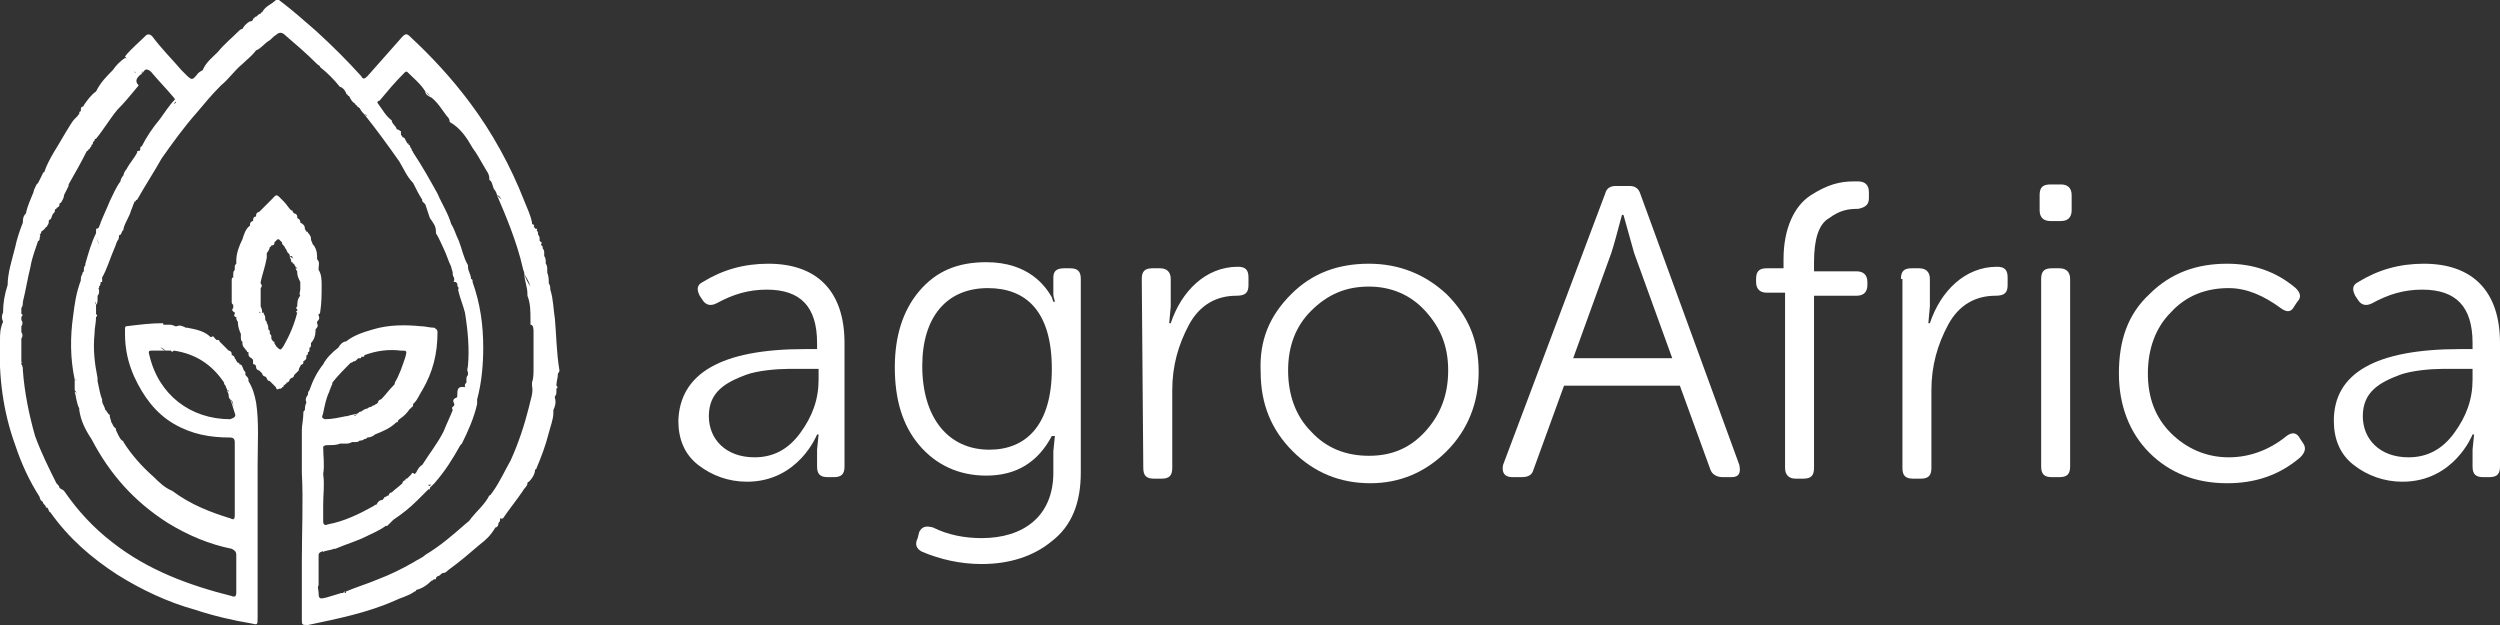 <?xml version="1.0" encoding="utf-8"?>
<!-- Generator: Adobe Illustrator 24.0.3, SVG Export Plug-In . SVG Version: 6.00 Build 0)  -->
<svg version="1.1" id="Layer_1" xmlns="http://www.w3.org/2000/svg" xmlns:xlink="http://www.w3.org/1999/xlink" x="0px" y="0px"
	 viewBox="0 0 164 41" style="enable-background:new 0 0 164 41;" xml:space="preserve">
<rect x="0" y="0" width="164" height="41" fill="#333333" stroke="none"/>
<style type="text/css">
	.st0{fill:#FFFFFF;}
</style>
<path class="st0" d="M26.5,8.4L26.5,8.4L26.5,8.4z"/>
<path class="st0" d="M35.9,27.6c-0.2,0-0.3-0.2-0.4-0.3C35.6,27.4,35.7,27.6,35.9,27.6z M35,21.8c0,0.8,0,1.6,0,2.4
	c0,0.3,0,0.6-0.1,0.9c0,0.1,0,0.1,0,0.2c0.1,0.5-0.1,0.9-0.2,1.4c-0.3,1.2-0.7,2.4-1.2,3.5c-0.4,0.7-0.7,1.4-1.2,2.1
	c-0.1,0.1-0.1,0.2-0.2,0.2c0,0,0,0,0,0c-0.3,0.6-0.8,1-1.2,1.5c-0.1,0.2-0.3,0.3-0.4,0.4c-0.8,0.7-1.6,1.4-2.6,2
	c-0.2,0.2-0.5,0.3-0.8,0.5c-0.7,0.4-1.5,0.8-2.3,1.1c-0.7,0.3-1.4,0.5-2.1,0.8c0,0.1,0,0.1-0.1,0.1c0,0,0-0.1,0.1-0.1
	c-0.1,0-0.1,0-0.2,0.1c0,0-0.1,0-0.1,0c-0.3,0.1-0.7,0.2-1,0.3c-0.4,0.1-0.5,0.1-0.5-0.3c0-0.2-0.1-0.4,0-0.5c0-0.6,0-1.3,0-1.9
	c0,0,0,0,0-0.1c-0.1,0.1-0.1,0.1-0.2,0.2c0.1-0.1,0.1-0.1,0.2-0.2c0-0.1,0.1-0.2,0.2-0.2c0,0,0-0.1,0.1,0c0.2-0.1,0.5-0.1,0.7-0.2
	c0,0,0.1,0,0.1,0c0.7-0.3,1.4-0.5,2-0.8c0.4-0.2,0.9-0.4,1.3-0.7c0,0,0.1,0,0.1,0c0.1-0.1,0.2-0.2,0.3-0.3c0,0,0,0,0,0c0,0,0,0,0,0
	c0,0,0.1-0.1,0.1-0.1c0.6-0.4,1.1-0.8,1.6-1.3c0.2-0.2,0.5-0.5,0.7-0.7c0,0,0.1,0,0.1,0c0,0,0,0,0,0c0,0,0-0.1,0-0.1c0,0,0,0,0,0
	c0,0,0,0,0,0c0,0,0.1-0.1,0.1-0.1c0,0,0.1-0.1,0.1-0.1c0,0,0.1-0.1,0.1-0.1c0.7-0.8,1.2-1.6,1.7-2.5c0,0,0,0,0.1-0.1
	c0.4-0.8,0.8-1.7,1-2.6c0,0,0-0.1,0-0.1c0-0.1,0-0.1,0-0.2c0-0.1-0.1-0.2-0.2-0.3c0.1,0.1,0.1,0.2,0.2,0.3c0.3-1.1,0.4-2.3,0.4-3.4
	c0,0-0.1,0-0.1,0c0,0,0.1,0,0.1,0c0-1.5-0.2-2.9-0.7-4.3c0,0,0,0,0,0c0,0,0,0,0,0c0,0,0-0.1,0-0.1c0,0,0-0.1-0.1-0.1
	c0-0.3-0.2-0.5-0.2-0.8c0,0,0-0.1,0-0.1c-0.3-0.5-0.4-1.1-0.6-1.6c-0.2-0.4-0.3-0.8-0.5-1.1c-0.2-0.7-0.6-1.3-0.9-2
	c-0.5-0.9-1-1.8-1.6-2.7c0-0.1-0.1-0.1-0.1-0.2c0-0.1-0.1-0.1-0.1-0.2c0-0.1-0.1-0.1-0.1-0.1c0-0.1,0-0.1-0.1-0.1
	c0-0.1-0.1-0.2-0.1-0.2c0-0.1-0.1-0.2-0.2-0.2c0-0.1-0.1-0.1-0.1-0.2c0-0.1,0-0.1,0-0.2c-0.1,0-0.1-0.1-0.2-0.1
	c-0.1,0-0.1-0.1-0.1-0.1c-0.1-0.2-0.3-0.3-0.3-0.5c-0.4-0.3-0.6-0.7-0.9-1.1c-0.1-0.1,0-0.2,0.1-0.2c0.5-0.6,1-1.2,1.6-1.8
	c0.1-0.1,0.1-0.1,0.2-0.1c0.4,0.4,0.9,0.8,1.2,1.3l0,0l0,0c0.1,0.1,0.2,0.1,0.3,0.3c-0.1-0.1-0.2-0.2-0.3-0.3c0,0.2,0.2,0.3,0.4,0.4
	c0,0,0,0,0,0c0.4,0.3,0.7,0.8,1,1.2c0.1,0.1,0.2,0.2,0.2,0.4C30.2,8.4,30.6,9,31,9.7c0,0,0,0,0,0c0.3,0.4,0.5,0.8,0.8,1.3
	c0.1,0.2,0.3,0.4,0.3,0.7c0,0,0,0.1,0,0.1c0.2,0.1,0.2,0.4,0.3,0.6c0.1,0.1,0.2,0.3,0.2,0.4c0.1,0,0.2,0.1,0.3,0.3
	c-0.1-0.1-0.2-0.2-0.3-0.3c0.3,0.7,0.6,1.4,0.9,2.2c0.3,0.8,0.6,1.7,0.8,2.6c0,0.1,0.1,0.2,0.1,0.4c0.2,0.3,0.3,0.5,0.4,0.8
	c-0.2-0.3-0.3-0.5-0.4-0.8c0,0.4,0.2,0.8,0.2,1.3c0,0,0,0.1,0,0.1c0.2,0.5,0.2,1,0.2,1.6c0,0.1,0,0.2,0,0.3C35,21.3,35,21.6,35,21.8
	c0.1,0.3,0.2,0.4,0.4,0.4C35.2,22.2,35.1,22.1,35,21.8z M34.9,26.7c0.1,0,0.2,0.1,0.3,0.1C35.1,26.8,35,26.7,34.9,26.7z M32.3,34.7
	c-0.1,0-0.1,0-0.1,0.1C32.2,34.7,32.2,34.7,32.3,34.7c0-0.1,0.1-0.1,0.2-0.2C32.4,34.6,32.3,34.6,32.3,34.7z M28.1,31.8
	c0.1,0,0.1,0,0.2,0C28.2,31.9,28.1,31.9,28.1,31.8c-0.1,0-0.1-0.1-0.1-0.1C28,31.8,28,31.8,28.1,31.8z M30.2,25.1c0.1,0,0.2,0,0.2,0
	C30.4,25.1,30.3,25.1,30.2,25.1c-0.1,0.2-0.1,0.3-0.1,0.5C30.1,25.4,30.1,25.3,30.2,25.1z M30.2,19.8c0.1,0.5,0.2,1.1,0.2,1.6
	c0,0,0,0.1,0,0.1c0,0,0-0.1,0-0.1C30.4,20.8,30.3,20.3,30.2,19.8z M27.2,9.8c0,0,0-0.1,0-0.1C27.2,9.7,27.2,9.8,27.2,9.8z
	 M19.6,29.9c0-0.7,0-1.4,0-2.1C19.6,28.5,19.6,29.2,19.6,29.9C19.6,29.9,19.7,29.9,19.6,29.9C19.7,29.9,19.6,29.9,19.6,29.9z
	 M21.2,27.1c0.1-0.5,0.2-1,0.4-1.4c0-0.1,0.1-0.2,0.1-0.3c0,0,0.1-0.1,0-0.1c0,0,0,0,0,0c0,0,0,0,0,0c0.1,0,0.1-0.1,0.1-0.2
	c0.4-0.5,0.8-0.9,1.2-1.3c0,0,0,0,0,0c0,0,0-0.1,0-0.1c0,0,0,0,0,0.1c0.1,0,0.2-0.1,0.2-0.1c0.1,0,0.1,0,0.2-0.1c0,0,0,0,0,0
	c0,0,0,0,0,0c0,0,0.1-0.1,0.1-0.1c0,0,0.1,0,0.1,0c0.1,0,0.1,0,0.1-0.1c0,0,0.1,0,0.1,0c0,0,0-0.1,0-0.1c0,0,0,0.1,0,0.1
	c0.1,0,0.1,0,0.1-0.1c0.8-0.3,1.6-0.4,2.4-0.3c0.4,0,0.4,0,0.3,0.4c-0.2,0.6-0.4,1.2-0.7,1.7c0,0.1,0,0.1-0.1,0.2
	c0,0.1,0.1,0.3,0.1,0.4c0-0.1-0.1-0.3-0.1-0.4c-0.3,0.3-0.5,0.6-0.8,0.9c-0.1,0-0.2,0.1-0.2,0.2h0l0,0c0,0,0,0-0.1,0.1
	c-0.1,0-0.1,0.1-0.2,0.1c0,0,0,0,0,0.1c0,0,0,0,0-0.1c-0.1,0-0.1,0.1-0.2,0.1c-0.1,0-0.2,0.1-0.2,0.1c-0.1,0-0.3,0.1-0.4,0.2
	c-0.1,0-0.1,0-0.2,0.1c-0.1,0.1-0.2,0.2-0.3,0.2c0.1-0.1,0.2-0.1,0.3-0.2c-0.2,0.1-0.5,0.1-0.7,0.2c0,0-0.1,0-0.1,0
	c-0.5,0.1-0.9,0.2-1.4,0.2C21.1,27.4,21.1,27.4,21.2,27.1z M11.4,6.8c0.1-0.1,0.1-0.1,0.1-0.3c-0.4,0.4-0.7,0.9-1,1.3
	C10,8.4,9.6,9,9.3,9.6c-0.1,0-0.1,0.1-0.1,0.2c0,0,0,0.1-0.1,0.1C9,9.9,9,9.9,9,10c-0.2,0.4-0.5,0.7-0.7,1.1
	c-0.1,0.1-0.2,0.3-0.2,0.4c-0.1,0.1-0.2,0.3-0.2,0.4c-0.3,0.4-0.5,0.9-0.7,1.3c-0.2,0.5-0.4,0.9-0.6,1.4c0,0.1-0.1,0.2-0.1,0.3
	c0,0-0.1,0.1-0.1,0.1v0c-0.1,0-0.1,0.1-0.1,0.2c0,0,0,0.1,0,0.1c-0.3,0.6-0.5,1.3-0.7,2c0,0,0,0,0,0.1c0,0,0,0,0-0.1
	c0,0,0,0.1,0,0.1c-0.1,0.1-0.1,0.2-0.1,0.4c0,0,0.1,0.1,0.1,0.1c0,0,0,0-0.1-0.1c-0.1,0.1-0.1,0.1-0.1,0.2c-0.1,0.1-0.1,0.3-0.1,0.4
	c-0.3,0.8-0.4,1.5-0.5,2.3c-0.2,1.4-0.2,2.8,0.1,4.2c0.1,0,0.1,0,0.1,0.1c0,0,0-0.1-0.1-0.1c0,0.1,0,0.1,0,0.2c0,0.1,0,0.1,0,0.2
	c0,0,0.1,0,0.1,0c0,0,0,0-0.1,0c0,0.1,0,0.1,0,0.1c0,0.1,0,0.1,0,0.2C5,25.7,5.1,25.9,5.1,26c0-0.1-0.1-0.3-0.2-0.3
	C5,26,5,26.4,5.2,26.8c0,0,0,0.1,0,0.1c0.1,0.7,0.4,1.3,0.8,1.9c1.2,2.3,2.8,4.1,5,5.5c1.3,0.8,2.7,1.4,4.2,1.7
	c0.2,0.1,0.3,0.2,0.3,0.4c0,0.8,0,1.7,0,2.5c0,0.2-0.1,0.3-0.3,0.2c-2.8-0.7-5.5-1.7-7.8-3.5c-1.3-1-2.3-2.1-3.2-3.4
	C4.1,32.1,4,32.1,3.9,32c0-0.1-0.1-0.2-0.2-0.3c-0.5-1-1-2-1.4-3.1c-0.4-1.4-0.7-2.9-0.8-4.3c0-0.1,0-0.3-0.1-0.4c0-0.6,0-1.2,0-1.7
	c0,0,0,0,0-0.1c0,0,0,0,0,0.1c0.1-0.1,0.1-0.3,0-0.4c0-0.1,0-0.3,0-0.4c0-0.1-0.1-0.1-0.1-0.1c0,0.1,0,0.1,0.1,0.1
	c0.1-0.1,0.1-0.3,0-0.4c0-0.1,0-0.1,0-0.2c0,0-0.1-0.1-0.1-0.1c0,0,0,0.1,0.1,0.1c0.1-0.1,0.1-0.2,0-0.2c0,0,0-0.1,0-0.1
	c0,0,0-0.1,0-0.1c0,0,0,0.1,0,0.1c0-0.1,0-0.1,0-0.2c0,0,0-0.1,0-0.1c0.1-0.1,0.1-0.3,0.1-0.4c0.2-0.8,0.3-1.5,0.5-2.3
	c0.1-0.6,0.3-1.1,0.5-1.7l0,0c0.1,0,0.1-0.1,0.1-0.2c0-0.1,0.1-0.1,0-0.2c0.1-0.1,0.1-0.1,0.1-0.2C3,15,3,14.9,3,14.9
	c0,0,0-0.1,0-0.1c0,0,0,0,0,0.1c0.1,0,0.1-0.1,0.1-0.1c0.1-0.1,0.1-0.2,0.1-0.3c0,0,0,0,0,0c0,0,0,0,0,0c0,0,0-0.1,0.1-0.1
	c0.1-0.1,0.1-0.3,0.2-0.4c0,0,0,0,0,0c0.1-0.1,0.1-0.1,0.1-0.2c0,0,0-0.1,0.1-0.1l0,0l0,0c0,0,0-0.1,0.1-0.1
	c0.1-0.1,0.1-0.1,0.1-0.2c0,0,0-0.1,0.1-0.1c0.1-0.2,0.2-0.3,0.2-0.5c-0.1,0.1-0.1,0.1-0.2,0.2c0.1-0.1,0.1-0.1,0.2-0.2
	c0.1-0.2,0.2-0.4,0.3-0.6c0,0,0,0,0-0.1c0.4-0.7,0.8-1.4,1.2-2.2v0c0.1,0,0.1-0.1,0.1-0.1c0.1,0,0.1-0.1,0.1-0.1c0,0,0,0,0,0
	c0,0,0,0,0,0c0.1-0.1,0.1-0.1,0.1-0.2l0,0v0c0,0,0,0,0-0.1c0,0,0,0,0,0.1c0.1,0,0.1-0.1,0.1-0.2c0.1,0,0.1-0.1,0.1-0.1
	c0,0,0-0.1,0.1-0.1c0.5-0.6,0.9-1.3,1.4-1.9c0.5-0.5,0.9-1,1.4-1.6C8.8,5.3,9,5.1,9.2,4.9c0,0-0.1,0-0.1,0c0,0,0.1,0,0.1,0
	c0.1,0,0.1-0.1,0.1-0.1c0-0.1,0-0.1,0.1-0.1c0,0-0.1,0.1-0.1,0.1c0.1,0,0.1-0.1,0.2-0.2c0.1-0.1,0.3,0,0.4,0.1
	c0.5,0.6,1,1.1,1.5,1.7c0.1,0.1,0.1,0.2,0.1,0.3C11.6,6.7,11.5,6.8,11.4,6.8z M6.5,16.1C6.5,16.2,6.6,16.2,6.5,16.1
	C6.6,16.2,6.5,16.2,6.5,16.1z M6.3,15.5c0.1,0.2,0.1,0.3,0.2,0.5C6.4,15.9,6.4,15.7,6.3,15.5z M3.7,32.2c0-0.1,0-0.1,0.1-0.2
	C3.7,32.1,3.7,32.1,3.7,32.2z M3.7,32.2C3.7,32.2,3.7,32.3,3.7,32.2C3.7,32.3,3.7,32.2,3.7,32.2z M3.6,33.1c0-0.1,0-0.3-0.1-0.4
	C3.6,32.8,3.6,33,3.6,33.1z M3.6,32.7c0-0.1,0-0.1-0.1-0.2C3.5,32.5,3.6,32.6,3.6,32.7z M1.5,23.8c0,0-0.1,0-0.1-0.1
	C1.4,23.8,1.4,23.8,1.5,23.8z M8.9,4.8c0,0-0.1-0.1-0.1-0.1C8.9,4.7,8.9,4.8,8.9,4.8z M15.4,27.1c0.1,0.2,0,0.3-0.3,0.4
	c-2.6,0-4.7-1.6-5.3-4.2C9.7,23,9.8,23,10,23c0.3,0,0.6,0,0.9,0c-0.2,0-0.3-0.2-0.4-0.2c0.2,0,0.3,0.2,0.4,0.2c0.1,0,0.2,0,0.3,0
	c0.1,0.1,0.1,0.1,0.2,0c1.4,0.2,2.5,0.9,3.3,2.1c0,0,0,0,0.1,0c0,0,0,0-0.1,0c0,0.1,0,0.1,0.1,0.2c0,0.1,0.1,0.2,0.1,0.3
	c0.1,0,0.1,0,0.1,0.1c0,0,0,0.1,0,0.1c0,0,0-0.1,0-0.1c0,0-0.1-0.1-0.1-0.1c0,0.1,0.1,0.2,0.1,0.3c0,0.1,0,0.2,0.1,0.3
	c0.2,0.1,0.2,0.3,0.2,0.5c0-0.2-0.1-0.4-0.2-0.5C15.2,26.4,15.3,26.8,15.4,27.1z M9.4,22.1C9.4,22.1,9.4,22,9.4,22.1
	C9.4,22,9.4,22,9.4,22.1z M36.4,20.9c-0.1-0.6-0.1-1.3-0.3-1.9c0-0.1,0-0.3-0.1-0.4c0-0.2,0-0.5-0.1-0.7c0-0.1,0-0.1,0-0.2
	c0-0.1,0-0.3-0.1-0.4c0-0.1,0-0.1,0-0.1c0-0.1,0-0.3-0.1-0.4c0,0,0-0.1,0-0.1c0-0.1,0-0.1,0-0.1c0-0.1,0-0.2-0.1-0.3
	c0-0.1,0-0.2-0.1-0.2c0,0,0-0.1,0-0.1c0.1-0.1,0-0.1-0.1-0.2c0,0,0-0.1,0-0.1c0-0.1,0-0.2-0.1-0.3c0-0.1,0-0.2-0.1-0.3
	c0.1-0.1,0-0.1-0.1-0.1c0,0,0-0.1-0.1-0.1c0.1-0.1,0-0.2-0.1-0.2c0,0,0,0,0-0.1c-0.1-0.5-0.3-0.9-0.5-1.4c-0.9-2.3-2.1-4.5-3.6-6.5
	c-1.2-1.6-2.5-3-3.9-4.3c-0.2-0.2-0.3-0.2-0.5,0c-0.8,0.9-1.5,1.7-2.3,2.6c-0.2,0.2-0.3,0.2-0.4,0c-0.9-1-1.9-2-3-3
	c-0.8-0.7-1.6-1.4-2.4-2C18.3,0,18.2,0,18.1,0c-0.3,0.3-0.7,0.4-0.9,0.8c0,0-0.1,0-0.1,0.1c0,0,0,0,0,0c-0.1,0-0.2,0.1-0.3,0.2
	c-0.1,0-0.1,0-0.1,0.1c-0.1,0-0.1,0-0.1,0.1c-0.1,0.1-0.1,0.1-0.2,0.1c-0.2,0.1-0.4,0.3-0.5,0.5c-0.1,0-0.2,0.1-0.2,0.1
	c-0.5,0.5-1,0.9-1.4,1.4c-0.4,0.4-0.8,0.7-1,1.2C13.1,4.7,13,4.8,13,4.8c-0.4,0.5-0.4,0.5-0.9,0C12,4.7,12,4.7,11.9,4.6
	c-0.6-0.7-1.3-1.4-1.9-2.2C9.9,2.3,9.8,2.2,9.6,2.3c-0.5,0.5-1,0.9-1.4,1.4C8.3,3.8,8.3,3.9,8.4,4C8.3,3.9,8.3,3.8,8.2,3.8
	C7.9,4,7.6,4.3,7.4,4.6C7,5,6.6,5.4,6.3,6C6,6.2,5.7,6.6,5.5,6.9c0,0,0,0.1-0.1,0.1C5.3,7,5.3,7.2,5.3,7.3c-0.1,0-0.1,0.1-0.1,0.1
	c0,0,0,0,0,0.1c-0.1,0-0.1,0.1-0.1,0.1C5,7.7,5,7.7,4.9,7.8C4.7,8,4.5,8.4,4.3,8.7c-0.5,0.9-1.1,1.7-1.4,2.6c-0.1,0-0.1,0.1-0.1,0.1
	c0,0,0,0,0,0c0,0,0,0,0,0c-0.1,0.2-0.2,0.4-0.3,0.6c0,0-0.1,0.1-0.1,0.1c-0.1,0.2-0.2,0.4-0.2,0.5c-0.2,0.5-0.4,0.9-0.5,1.4
	c-0.2,0.2-0.2,0.4-0.2,0.6v0c-0.2,0.5-0.4,1.1-0.5,1.6c-0.2,0.8-0.5,1.7-0.5,2.5c-0.2,0.6-0.3,1.2-0.3,1.8c-0.1,0.2-0.1,0.4,0,0.6
	C0,21.6,0,21.9,0,22.3c-0.1,2.4,0.2,4.7,1,6.9c0.4,1.2,0.9,2.3,1.6,3.4c0,0.1,0.1,0.3,0.2,0.3c0,0.1,0.1,0.2,0.2,0.3
	c0,0.1,0,0.1,0.1,0.1c0,0,0,0,0,0c0.1,0.1,0.1,0.3,0.2,0.3c1.2,1.7,2.7,3,4.4,4.1c1.6,1,3.3,1.8,5.1,2.3c1.2,0.4,2.5,0.7,3.7,0.9
	c0.4,0.1,0.4,0.1,0.4-0.4c0-3.3,0-6.6,0-10c0-1.4,0.1-2.8-0.1-4.1c-0.1-0.5-0.2-0.9-0.5-1.4c0,0.1,0,0.1,0,0.2c0-0.1,0-0.1,0-0.2
	c0,0,0-0.1,0-0.1c0-0.1-0.1-0.2-0.2-0.3c0,0,0-0.1,0-0.1c0-0.1,0-0.1-0.1-0.2v0c-0.1-0.2-0.1-0.4-0.3-0.4c0-0.1,0-0.1-0.1-0.1
	c-0.1-0.1-0.1-0.2-0.2-0.3c0-0.1-0.1-0.2-0.2-0.2c0,0,0,0,0-0.1c0-0.1-0.1-0.2-0.2-0.2c-0.1-0.1-0.2-0.2-0.3-0.3
	c-0.1-0.1-0.2-0.2-0.3-0.3c0-0.1-0.1-0.1-0.1-0.1c0,0,0,0-0.1,0c0,0,0,0-0.1-0.1c0,0,0,0,0,0c-0.1-0.1-0.1-0.2-0.2-0.1
	c0,0-0.1,0-0.1,0c-0.4-0.4-1-0.5-1.5-0.6c0,0-0.1,0-0.1,0c-0.2-0.1-0.4-0.2-0.6-0.1c0,0-0.1,0-0.1,0c-0.2-0.1-0.3-0.1-0.5-0.1
	c-0.1,0-0.1,0-0.2,0c-0.1,0-0.1,0-0.1-0.1c-0.8,0-1.6,0.1-2.4,0.2c-0.1,0-0.1,0.1-0.1,0.2c0,0.1,0,0.2,0,0.3c0,1,0.2,1.9,0.6,2.8
	c0.6,1.3,1.4,2.4,2.6,3.1c1.2,0.7,2.4,0.9,3.7,0.9c0.2,0,0.3,0.1,0.3,0.3c0,1.6,0,3.2,0,4.8c0,0.3-0.1,0.3-0.3,0.2
	c-1.3-0.4-2.6-0.9-3.8-1.8c-0.5-0.2-0.9-0.6-1.2-0.9c-0.8-0.7-1.5-1.5-2-2.3c0,0,0-0.1-0.1-0.1c-0.2-0.2-0.3-0.5-0.4-0.7
	c0,0,0-0.1,0-0.1c-0.2-0.1-0.2-0.3-0.3-0.4c0-0.1-0.1-0.3-0.1-0.4c0,0,0-0.1,0-0.1c-0.1,0-0.1-0.1-0.2-0.2c0,0,0-0.1-0.1-0.1
	c0-0.2-0.2-0.4-0.2-0.6c0,0,0-0.1,0-0.1C6.6,26,6.5,25.5,6.4,25c0-0.1,0-0.1,0-0.2c-0.2-1-0.3-1.9-0.2-2.9c0-0.4,0.1-0.7,0.1-1.1
	c0,0,0,0,0,0c0,0,0,0,0,0c0.1-0.1,0.1-0.1,0-0.2c0-0.1,0-0.1,0-0.2c0,0,0-0.1,0-0.1c0,0,0,0,0,0.1h0h0c0,0,0-0.1,0-0.1
	c0,0,0,0,0-0.1c0-0.1,0-0.1,0-0.2c0-0.1-0.1-0.1,0-0.2c0,0.1,0,0.1,0,0.2c0.1-0.1,0.1-0.2,0.1-0.4c0-0.1,0-0.1,0-0.2c0,0,0,0-0.1,0
	c0,0,0,0,0.1,0c0.1-0.1,0.1-0.2,0.1-0.3c0,0,0-0.1,0-0.1c-0.1-0.1,0-0.1,0-0.1c0,0,0-0.1,0-0.1c0,0-0.1-0.1-0.1-0.1
	c0,0,0,0.1,0.1,0.1c0.1-0.1,0.1-0.2,0.1-0.3c0,0,0,0,0.1,0c0-0.1,0-0.1,0-0.2c0,0,0,0,0-0.1C7,17.7,7.2,17,7.5,16.3
	c0.1-0.2,0.1-0.3,0.2-0.5c0.1-0.1,0.1-0.2,0.1-0.3c0,0,0-0.1,0.1-0.1c0.1-0.1,0.1-0.3,0.2-0.3c0,0,0-0.1,0-0.1
	c0.1-0.4,0.4-0.8,0.5-1.2c0.1-0.2,0.1-0.3,0.2-0.5c-0.1,0-0.1,0-0.1,0c0,0,0.1,0,0.1,0c0,0,0-0.1,0.1-0.1c0,0,0-0.1,0.1-0.1
	c0.5-0.9,1.1-1.8,1.6-2.7c0.7-1,1.5-2.1,2.3-3c0.5-0.6,1-1.2,1.6-1.8c0.5-0.4,0.9-1,1.4-1.4c0.3-0.3,0.6-0.5,0.9-0.9
	c0.3-0.1,0.5-0.4,0.8-0.6c0.2-0.1,0.3-0.3,0.5-0.4c0.2-0.2,0.4-0.2,0.6,0c0.7,0.6,1.4,1.2,2.1,1.9c0.1,0.1,0.2,0.1,0.2,0.2
	c0.5,0.4,0.9,0.8,1.3,1.3c0.1,0,0.2,0.1,0.3,0.2c0,0.1,0.1,0.1,0.1,0.2c0,0.1,0.1,0.1,0.1,0.1c0,0,0,0.1,0.1,0.1
	c0.1,0.2,0.2,0.4,0.4,0.5c0,0,0,0.1,0.1,0.1c0,0.1,0.1,0.1,0.2,0.2c0.1,0.2,0.2,0.3,0.3,0.4c0,0,0,0,0,0c0.1,0,0.1,0,0.2,0.1
	c-0.1,0-0.1-0.1-0.2-0.1c0.8,1,1.6,2.1,2.3,3.1c0.3,0.5,0.5,1,0.9,1.4c0.2,0.4,0.4,0.8,0.6,1.1c0,0,0,0,0,0.1c0,0,0,0,0.1,0.1
	c0,0,0,0,0.1,0.1c0.1,0,0.1,0.1,0.2,0.1c-0.1,0-0.1-0.1-0.2-0.1c0.1,0.3,0.2,0.6,0.3,0.9c0.2,0.3,0.4,0.5,0.4,0.9c0,0,0,0.1,0,0.1
	c0.2,0.3,0.3,0.6,0.5,1c0.2,0.4,0.3,0.8,0.5,1.2c0,0,0.1,0.1,0.1,0.1c0,0-0.1-0.1-0.1-0.1c0,0.1,0.1,0.3,0.1,0.4c0,0,0,0,0,0.1
	c0,0.1,0.1,0.2,0.1,0.3l0,0c0,0,0,0.1,0,0.1c-0.1,0.1,0,0.1,0.1,0.1c0,0,0,0,0.1,0.1c0,0.1,0,0.2,0.1,0.3c-0.1,0.1,0,0.2,0,0.3
	c0.1,0.4,0.3,0.9,0.4,1.3c0.2,1.2,0.3,2.4,0.2,3.5c0,0.1-0.1,0.3,0,0.4c0,0.1,0,0.1,0,0.2c-0.1,0.1-0.1,0.2-0.1,0.3
	c0,0.1,0,0.1,0,0.2c-0.1,0.1-0.1,0.1-0.1,0.2c0,0,0,0.1,0,0.1C30,25.3,30,25.6,30,25.9c0,0.1,0,0.2-0.1,0.2
	c-0.2,0.1-0.2,0.2-0.1,0.4c0,0,0,0,0,0.1c-0.1,0.1-0.2,0.1-0.1,0.3c0,0,0.1,0,0.1,0c0,0-0.1,0-0.1,0c-0.2,0.5-0.4,0.9-0.6,1.4
	c-0.4,0.8-0.9,1.4-1.4,2.2c-0.2,0.1-0.3,0.3-0.4,0.5h0c0,0,0,0-0.1,0.1C27.1,31,27,31,27,31.1c-0.1,0.1-0.2,0.2-0.3,0.3
	c-0.1,0-0.1,0-0.1,0.1h0c-0.1,0-0.2,0.1-0.2,0.2c-0.2,0.2-0.5,0.4-0.7,0.6c-0.1,0-0.2,0.1-0.2,0.2c-0.1,0-0.2,0.1-0.2,0.1
	c-0.1,0-0.1,0-0.1,0.1c0,0-0.1,0-0.1,0.1c-0.2,0-0.3,0.1-0.4,0.3c-0.1,0-0.2,0.1-0.2,0.1c-0.9,0.5-1.9,1-3,1.2
	c-0.2,0.1-0.3,0-0.3-0.2c0-0.4,0-0.8,0-1.1c0-0.7,0.1-1.3,0-2c0.1-0.6,0-1.2,0-1.8c0.1-0.1,0.2-0.1,0.4-0.1c0.2,0,0.5,0,0.7-0.1
	c0.1,0,0.3,0,0.4,0c0.1,0,0.2,0,0.4-0.1c0.1,0,0.1,0,0.2,0c0.1,0,0.2,0,0.3-0.1c0.1,0,0.2,0,0.3-0.1c0.1,0,0.1,0,0.2-0.1
	c0.2,0,0.4-0.1,0.5-0.2c0.5-0.2,1-0.4,1.4-0.8h0l0,0c0.1,0,0.1,0,0.1-0.1c0,0,0.1-0.1,0.1-0.1c0.3-0.2,0.5-0.4,0.7-0.7
	c0.1,0,0.1-0.1,0.1-0.1c0.1,0,0.1-0.1,0.1-0.2c0,0,0.1-0.1,0.1-0.1c0.2-0.2,0.3-0.5,0.5-0.8c0.7-1.2,1-2.4,1-3.8
	c0-0.2-0.1-0.2-0.2-0.3c-0.3,0-0.6-0.1-0.9-0.1c-1-0.1-2.1-0.1-3.1,0.2c-0.7,0.2-1.3,0.4-1.8,0.8c0,0.1,0,0.1,0,0.1c0,0,0-0.1,0-0.1
	c-0.2,0-0.4,0.2-0.5,0.4c-0.4,0.3-0.8,0.7-1,1.1c-0.4,0.5-0.7,1.1-0.9,1.7l0,0l0,0c-0.1,0.1-0.1,0.2-0.1,0.3
	c-0.1,0.1-0.2,0.3-0.1,0.5c-0.1,0.2-0.1,0.4-0.1,0.5c-0.1,0.1-0.1,0.1-0.1,0.2c0,0.4-0.1,0.8-0.1,1.1c0,0.9,0,1.9,0,2.8
	c0.1,1.9,0,3.8,0,5.8c0,1.3,0,2.5,0,3.8c0,0.4,0,0.4,0.4,0.4c1.9-0.4,3.9-0.8,5.7-1.6c0.4-0.2,0.9-0.3,1.3-0.6c0,0,0.1,0,0.1-0.1
	l0,0l0,0l0,0c0.4-0.1,0.7-0.3,1-0.6c0.1,0,0.1-0.1,0.2-0.1c0.1,0,0.1,0,0.1-0.1c0,0,0,0,0.1-0.1c0.1,0,0.2-0.1,0.3-0.2
	c0.2,0,0.3-0.1,0.4-0.2c0.7-0.5,1.4-1.1,2.1-1.7c0.4-0.3,0.7-0.6,1-1.1c0.1,0,0.2-0.1,0.2-0.3c0.1-0.1,0.1-0.1,0.1-0.2
	c0-0.1,0-0.1,0.1-0.1c0,0,0,0.1-0.1,0.1c0.1,0,0.1-0.1,0.2-0.1c0.4-0.6,0.9-1.2,1.3-1.8c0.1-0.2,0.3-0.3,0.3-0.5c0,0,0-0.1,0.1-0.1
	c0.2-0.2,0.4-0.5,0.4-0.8c0,0,0,0,0,0c0.1,0,0.1-0.1,0.1-0.1c0.3-0.7,0.6-1.5,0.8-2.3c0.1-0.4,0.3-0.9,0.3-1.3c0-0.1,0-0.2,0-0.2
	c0.1-0.2,0.2-0.5,0.1-0.8c0,0,0-0.1,0-0.1c0.1-0.1,0.1-0.2,0.1-0.3c0-0.1,0-0.2,0-0.2c0.1-0.1,0.1-0.1,0-0.2c0-0.3,0.1-0.5,0.1-0.8
	c0.1-0.1,0.1-0.2,0.1-0.2C36.5,23.1,36.5,22,36.4,20.9z"/>
<path class="st0" d="M19.5,20.1c-0.1,0.1-0.1,0.1,0,0.2c0,0,0,0.1,0,0.1c0,0,0,0,0,0.1c0,0,0,0,0-0.1c-0.1,0-0.1,0.1,0,0.1
	c-0.2,0.8-0.5,1.5-0.9,2.2c-0.2,0.3-0.2,0.3-0.5,0c0-0.1-0.1-0.1-0.1-0.2c0,0-0.1,0-0.1-0.1c0,0,0,0.1,0.1,0.1c0-0.1,0-0.1-0.1-0.1
	c0-0.1-0.1-0.1-0.1-0.2c0,0,0,0,0-0.1c0-0.1,0-0.1-0.1-0.2c0,0,0-0.1,0-0.1c0-0.1,0-0.1-0.1-0.2c0,0,0,0,0,0c0-0.1,0-0.3-0.1-0.4
	c0-0.1,0-0.1-0.1-0.2c0-0.2,0-0.3-0.1-0.4c0,0,0-0.1,0-0.1C17,20.6,17,20.5,17,20.4c0,0.1,0.1,0.1,0.2,0.2c0-0.2,0-0.3-0.1-0.5
	c0-0.1,0-0.2,0-0.3c0-0.1,0-0.1,0-0.1c0,0.1,0,0.1,0,0.1c0-0.1,0-0.1,0-0.2c0-0.2,0-0.4,0-0.7h0c0.1-0.1,0.1-0.2,0-0.3
	c0,0,0-0.1,0-0.1c0-0.1-0.1-0.1-0.1-0.2c0,0.1,0,0.1,0.1,0.2c0.1-0.5,0.3-1,0.4-1.6c0-0.1,0-0.1,0-0.2c0,0,0-0.1,0-0.1c0,0,0,0,0,0
	c0.1-0.1,0.2-0.3,0.2-0.4c0,0,0,0,0,0c0.1,0,0.1-0.1,0.1-0.1C18,16.1,18,16,18,15.9c0.1-0.1,0.1-0.1,0.2-0.2c0,0,0-0.1,0-0.1
	c0,0,0,0.1,0,0.1c0,0,0.1,0,0.1,0c0.1,0.1,0.1,0.1,0.2,0.2c0,0.1,0,0.1,0.1,0.2c0.1,0.1,0.1,0.2,0.2,0.3c0,0.1,0.1,0.2,0.2,0.3
	c0,0.1,0,0.1,0.1,0.1c0.1,0,0.1,0.1,0.1,0.2c0-0.1-0.1-0.1-0.2-0.2c0,0.1,0.1,0.2,0.1,0.3c0,0.1,0,0.1,0.1,0.1c0,0,0.1,0,0.1,0
	c0,0-0.1,0-0.1,0c0,0.1,0,0.1,0.1,0.1c0,0.1,0.1,0.2,0.1,0.2c0.1,0.1,0.1,0.1,0.1,0.2c0-0.1-0.1-0.1-0.1-0.2c0,0.1,0,0.2,0.1,0.3
	c0,0,0,0.1,0,0.1c0,0.2,0.1,0.4,0.2,0.6c0,0,0.1,0,0.1-0.1c0,0-0.1,0-0.1,0.1c0,0.1,0,0.1,0,0.2c0,0,0,0.1,0,0.1c0,0.1,0,0.1,0,0.2
	c0,0.1-0.1,0.3,0,0.4c0,0,0.1,0,0.1,0c0,0-0.1,0-0.1,0C19.5,19.6,19.5,19.9,19.5,20.1C19.5,20.1,19.5,20.1,19.5,20.1
	C19.5,20.1,19.5,20.1,19.5,20.1z M19.5,20.5C19.5,20.5,19.5,20.5,19.5,20.5C19.5,20.5,19.5,20.5,19.5,20.5z M17.9,15.9
	c0-0.1-0.1-0.1-0.1-0.2C17.8,15.8,17.9,15.8,17.9,15.9z M19.7,24c0,0,0.1-0.1,0.1-0.1c0.1,0,0.1-0.1,0.1-0.1c0,0,0,0,0-0.1
	c0.2-0.1,0.2-0.2,0.2-0.3c0,0,0,0,0-0.1c0.1,0,0.1-0.1,0.1-0.1c0,0,0,0,0-0.1c0.1,0,0.1-0.1,0.1-0.2c0,0,0-0.1,0-0.1
	c0.1,0,0.1-0.1,0.1-0.2c0,0,0,0,0-0.1c0.2-0.2,0.3-0.5,0.3-0.8c0,0,0-0.1,0-0.1c0.1-0.1,0.2-0.2,0.1-0.4c0,0,0-0.1,0-0.1
	c0.1-0.1,0.2-0.2,0.1-0.4c0,0,0-0.1,0-0.1c0.1,0,0.1-0.1,0.1-0.1c0.1-0.6,0.1-1.2,0.1-1.8c0-0.3,0-0.7-0.2-1c0,0,0-0.1,0-0.1
	c0-0.2,0.1-0.4-0.1-0.6c0-0.1,0-0.1,0-0.2c0-0.3-0.1-0.6-0.3-0.8c0-0.1-0.1-0.2-0.1-0.3c0-0.1,0-0.2-0.1-0.3c0,0,0-0.1-0.1-0.1
	c0-0.1,0-0.1-0.1-0.1c0-0.1-0.1-0.1-0.1-0.2c0-0.2-0.1-0.3-0.3-0.4c0-0.1,0-0.2-0.2-0.3c0,0,0,0,0-0.1c0-0.1-0.1-0.2-0.2-0.2
	c0,0-0.1-0.1-0.1-0.1c0-0.1,0-0.1-0.1-0.1c-0.2-0.2-0.3-0.4-0.5-0.6c0,0,0,0-0.1-0.1c-0.1-0.1-0.1-0.1-0.2-0.2
	c-0.2-0.2-0.3,0-0.4,0.1c-0.3,0.3-0.6,0.6-0.9,0.9c-0.1,0-0.2,0.1-0.2,0.2c0,0,0,0,0,0.1c-0.2,0-0.2,0.2-0.2,0.3c0,0,0,0,0,0
	c-0.1,0-0.2,0.1-0.2,0.2c0,0,0,0,0,0.1h0c-0.3,0.2-0.4,0.6-0.5,0.9c-0.2,0.4-0.4,0.9-0.4,1.4c0,0.1,0,0.1,0,0.2
	c-0.1,0.1-0.1,0.1-0.1,0.3c0,0,0,0.1,0,0.1c-0.1,0.1-0.1,0.2-0.1,0.3c0,0.1,0,0.1,0,0.2c-0.1,0-0.1,0.1-0.1,0.2c0,0.5,0,0.9,0,1.4
	c0,0.1,0,0.1,0.1,0.2c0,0.1,0,0.2,0,0.2c-0.1,0.1-0.1,0.2,0.1,0.3c0,0,0,0.1,0,0.1c-0.1,0.1,0,0.2,0.1,0.2c0,0.1,0,0.2,0.1,0.3
	c0,0.3,0.1,0.6,0.2,0.8c0,0.1,0,0.1,0,0.2c0,0.1,0,0.3,0.1,0.3c0,0,0,0.1,0,0.1c0,0.2,0.1,0.3,0.2,0.4c0,0,0,0.1,0.1,0.1
	c0,0.1,0,0.1,0.1,0.1c0,0,0,0,0,0.1c0,0.1,0,0.2,0.2,0.3c0,0,0.1,0.1,0.1,0.1c0,0,0,0.1,0,0.1c0,0,0,0,0,0.1c0,0.1,0,0.1,0.1,0.1
	c0.1,0.1,0.1,0.1,0.1,0.2c0,0.1,0.1,0.2,0.2,0.2c0.1,0.1,0.1,0.1,0.2,0.2c0,0.1,0.1,0.2,0.2,0.2c0,0,0.1,0.1,0.1,0.1
	c0,0.1,0.1,0.2,0.2,0.2c0,0,0.1,0.1,0.1,0.1c0,0,0,0,0.1,0.1c0,0,0,0,0.1,0.1c0,0,0,0,0.1,0.1c0,0.1,0.1,0.2,0.2,0.1
	c0.1,0,0.2,0,0.2-0.1c0.1,0,0.1,0,0.1-0.1c0.1-0.1,0.2-0.1,0.2-0.2c0.1,0,0.2-0.1,0.2-0.2c0,0,0.1-0.1,0.1-0.1
	c0.1,0,0.2-0.1,0.2-0.2c0.1-0.1,0.2-0.2,0.3-0.3C19.6,24.1,19.7,24.1,19.7,24z"/>
<path class="st0" d="M17.7,22.2C17.7,22.2,17.7,22.2,17.7,22.2C17.8,22.2,17.7,22.2,17.7,22.2z"/>
<path class="st0" d="M3.4,13.9L3.4,13.9C3.4,13.9,3.4,13.9,3.4,13.9L3.4,13.9z"/>
<path class="st0" d="M6.3,15.1c0,0,0.1-0.1,0.1-0.1C6.3,15,6.3,15,6.3,15.1z"/>
<path class="st0" d="M49.5,30c1.2,0,2.2-0.5,3-1.6c0.8-1.1,1.2-2.2,1.2-3.5v-0.7h-0.8c-0.5,0-0.9,0-1.2,0c-0.7,0-2,0.1-2.8,0.4
	c-1.3,0.5-2.4,1.1-2.4,2.7C46.5,28.8,47.6,30,49.5,30z M52.8,22.9h0.8v-0.4c0-2.4-1.1-3.5-3.3-3.5c-1.2,0-2.2,0.3-3.3,0.9
	c-0.4,0.2-0.7,0.1-0.9-0.2l-0.2-0.3c-0.2-0.4-0.2-0.7,0.2-0.9c1.3-0.8,2.7-1.2,4.3-1.2c3.2,0,5,1.8,5,5.2v8.1c0,0.5-0.2,0.7-0.7,0.7
	h-0.4c-0.5,0-0.7-0.2-0.7-0.7v-1.1l0.1-1h-0.1c0,0-1.2,3.1-4.6,3.1c-1.2,0-2.3-0.4-3.2-1.1c-0.9-0.7-1.3-1.7-1.3-2.9
	C44.6,24.5,47.3,22.9,52.8,22.9z"/>
<path class="st0" d="M69,24.2c0-3.8-1.7-5.3-4.2-5.3c-2.7,0-4.3,1.9-4.3,5.1c0,3.4,1.7,5.5,4.4,5.5C67.3,29.5,69,27.9,69,24.2z
	 M60.3,34.9c0.2-0.4,0.5-0.4,0.9-0.3c1,0.5,2.1,0.7,3.2,0.7c2.7,0,4.7-1.4,4.7-4.3v-1.4l0.1-1H69c-0.9,1.7-2.3,2.6-4.3,2.6
	c-1.8,0-3.3-0.7-4.4-2c-1.1-1.3-1.6-3-1.6-5.1c0-2,0.5-3.7,1.6-5c1.1-1.3,2.5-1.9,4.4-1.9c2.8,0,3.9,1.6,4.3,2.3l0.1,0.3h0.1
	c0-0.1-0.1-0.3-0.1-0.5v-1.1c0-0.4,0.2-0.6,0.7-0.6h0.4c0.5,0,0.7,0.2,0.7,0.7v12.7c0,2-0.6,3.5-1.9,4.5c-1.2,1-2.8,1.5-4.6,1.5
	c-1.4,0-2.7-0.3-3.9-0.8c-0.4-0.2-0.5-0.5-0.3-0.9L60.3,34.9z"/>
<path class="st0" d="M74.9,18.3c0-0.5,0.2-0.7,0.7-0.7h0.5c0.4,0,0.7,0.2,0.7,0.7v1.8l-0.1,1.1h0.1c0.7-2.1,2.3-3.7,4.4-3.7
	c0.5,0,0.7,0.2,0.7,0.7v0.5c0,0.5-0.2,0.7-0.8,0.7c-1.3,0-2.4,0.6-3.1,1.9c-0.7,1.3-1.1,2.7-1.1,4.3v5.1c0,0.5-0.2,0.7-0.7,0.7h-0.5
	c-0.5,0-0.7-0.2-0.7-0.7L74.9,18.3L74.9,18.3z"/>
<path class="st0" d="M86,28.3c1,1.1,2.3,1.6,3.8,1.6c1.5,0,2.7-0.5,3.7-1.6c1-1.1,1.5-2.4,1.5-4c0-1.6-0.5-2.8-1.5-3.9
	c-1-1.1-2.3-1.6-3.7-1.6c-1.5,0-2.7,0.5-3.8,1.6c-1,1-1.5,2.3-1.5,3.9C84.5,25.9,85,27.3,86,28.3z M84.7,19.3c1.4-1.4,3.1-2,5.1-2
	c2,0,3.7,0.7,5.1,2c1.4,1.4,2.1,3,2.1,5.1c0,2-0.7,3.8-2.1,5.2c-1.4,1.4-3.1,2.1-5,2.1c-2,0-3.7-0.7-5.1-2.1
	c-1.4-1.4-2.1-3.1-2.1-5.2C82.6,22.3,83.3,20.7,84.7,19.3z"/>
<path class="st0" d="M103.2,23.5h6.5l-2.5-6.9l-0.7-2.5h-0.1c-0.3,1.1-0.5,1.9-0.7,2.5L103.2,23.5z M105.3,12.7
	c0.1-0.4,0.4-0.5,0.7-0.5h0.9c0.4,0,0.6,0.2,0.7,0.5l6.5,17.8c0.1,0.5,0,0.8-0.5,0.8h-0.6c-0.4,0-0.7-0.2-0.8-0.5l-2-5.5h-7.6
	l-2,5.5c-0.1,0.4-0.4,0.5-0.8,0.5h-0.6c-0.5,0-0.7-0.3-0.6-0.8L105.3,12.7z"/>
<path class="st0" d="M117,19.2h-1.1c-0.4,0-0.7-0.2-0.7-0.7v-0.2c0-0.5,0.2-0.7,0.7-0.7h1.1v-0.6c0-2,0.7-3.5,1.8-4.2
	c1.1-0.7,1.9-0.9,2.8-0.9h0.3c0.4,0,0.7,0.2,0.7,0.7V13c0,0.4-0.2,0.6-0.7,0.7c-0.7,0-1.2,0.1-1.9,0.6c-0.7,0.4-1,1.4-1,2.9v0.6h2.8
	c0.4,0,0.7,0.2,0.7,0.7v0.2c0,0.4-0.2,0.7-0.7,0.7h-2.8v11.3c0,0.5-0.2,0.7-0.7,0.7h-0.5c-0.4,0-0.7-0.2-0.7-0.7V19.2z"/>
<path class="st0" d="M124.7,18.3c0-0.5,0.2-0.7,0.7-0.7h0.5c0.4,0,0.7,0.2,0.7,0.7v1.8l-0.1,1.1h0.1c0.7-2.1,2.3-3.7,4.4-3.7
	c0.5,0,0.7,0.2,0.7,0.7v0.5c0,0.5-0.2,0.7-0.8,0.7c-1.3,0-2.4,0.6-3.1,1.9c-0.7,1.3-1.1,2.7-1.1,4.3v5.1c0,0.5-0.2,0.7-0.7,0.7h-0.5
	c-0.5,0-0.7-0.2-0.7-0.7V18.3z"/>
<path class="st0" d="M133.9,18.3c0-0.5,0.2-0.7,0.7-0.7h0.5c0.4,0,0.7,0.2,0.7,0.7v12.3c0,0.5-0.2,0.7-0.7,0.7h-0.5
	c-0.5,0-0.7-0.2-0.7-0.7V18.3z M134.5,14.5c-0.4,0-0.7-0.2-0.7-0.7v-1c0-0.5,0.2-0.7,0.7-0.7h0.7c0.4,0,0.7,0.2,0.7,0.7v1
	c0,0.4-0.2,0.7-0.7,0.7H134.5z"/>
<path class="st0" d="M141,19.3c1.4-1.4,3.1-2,5.1-2c1.7,0,3.2,0.5,4.5,1.6c0.3,0.3,0.4,0.6,0.1,0.9l-0.2,0.3
	c-0.2,0.4-0.5,0.4-0.9,0.1c-1.1-0.8-2.2-1.3-3.4-1.3c-1.5,0-2.8,0.5-3.8,1.6c-1,1-1.5,2.4-1.5,4c0,1.6,0.5,2.9,1.5,3.9
	c1,1,2.3,1.6,3.8,1.6c1.4,0,2.7-0.5,3.8-1.4c0.4-0.3,0.7-0.2,0.9,0.2l0.2,0.3c0.2,0.3,0.1,0.6-0.2,0.9c-1.4,1.2-3,1.7-4.8,1.7
	c-2.1,0-3.8-0.7-5.1-2c-1.3-1.3-2-3.1-2-5.2C139,22.3,139.6,20.6,141,19.3z"/>
<path class="st0" d="M158,30c1.2,0,2.2-0.5,3-1.6c0.8-1.1,1.2-2.2,1.2-3.5v-0.7h-0.8c-0.5,0-0.9,0-1.2,0c-0.7,0-2,0.1-2.8,0.4
	c-1.3,0.5-2.4,1.1-2.4,2.7C155,28.8,156.1,30,158,30z M161.4,22.9h0.8v-0.4c0-2.4-1.1-3.5-3.3-3.5c-1.2,0-2.2,0.3-3.3,0.9
	c-0.4,0.2-0.7,0.1-0.9-0.2l-0.2-0.3c-0.2-0.4-0.2-0.7,0.2-0.9c1.3-0.8,2.7-1.2,4.3-1.2c3.2,0,5,1.8,5,5.2v8.1c0,0.5-0.2,0.7-0.7,0.7
	h-0.4c-0.5,0-0.7-0.2-0.7-0.7v-1.1l0.1-1h-0.1c0,0-1.2,3.1-4.6,3.1c-1.2,0-2.3-0.4-3.2-1.1c-0.9-0.7-1.3-1.7-1.3-2.9
	C153.1,24.5,155.8,22.9,161.4,22.9z"/>
</svg>
